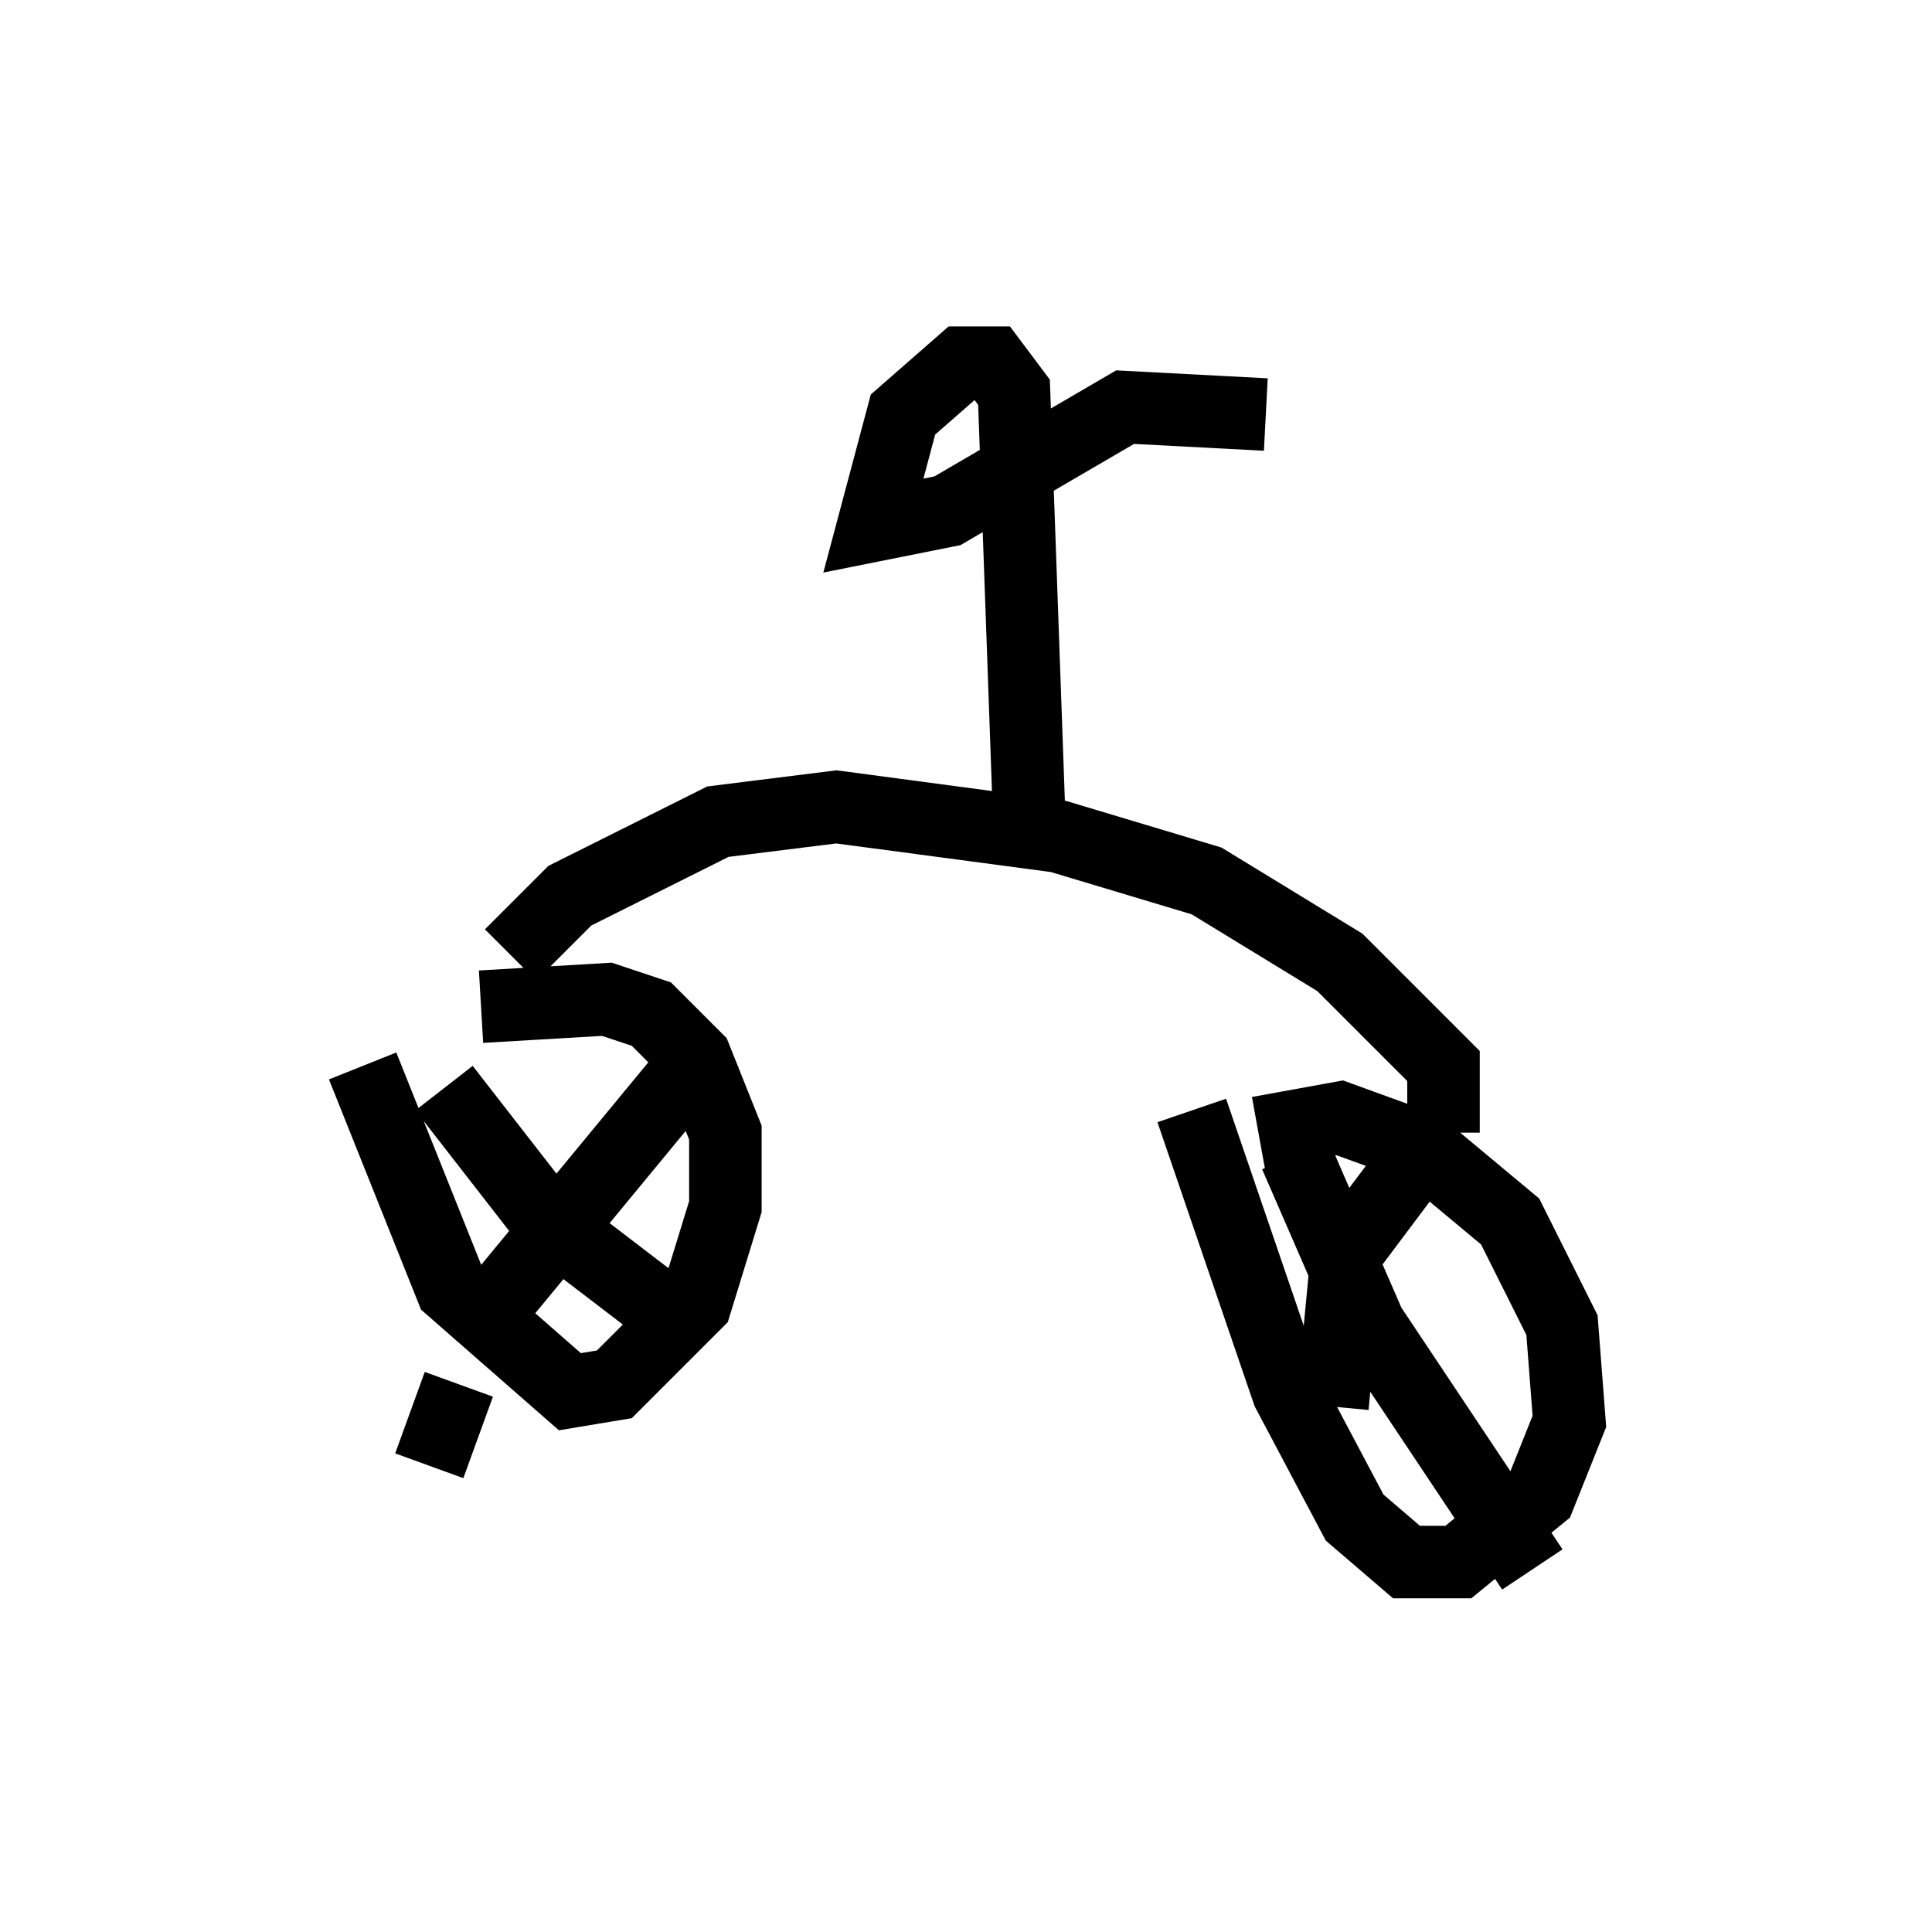 <?xml version="1.0" encoding="utf-8" ?>
<svg baseProfile="full" height="26.64" version="1.1" width="26.64" xmlns="http://www.w3.org/2000/svg" xmlns:ev="http://www.w3.org/2001/xml-events" xmlns:xlink="http://www.w3.org/1999/xlink"><defs /><rect fill="white" height="26.64" width="26.64" x="0" y="0" /><path d="M5.102, 13.677 m-0.102, 1.021 l1.225, 3.063 1.633, 1.429 l0.613, -0.102 1.123, -1.123 l0.408, -1.327 0.0, -1.021 l-0.408, -1.021 -0.613, -0.613 l-0.613, -0.204 -1.735, 0.102 m-0.51, 1.123 l1.429, 1.838 1.735, 1.327 m-2.96, 0.919 l-0.408, 1.123 m0.51, -1.735 l3.369, -4.083 m6.635, 0.919 l1.327, 3.879 0.919, 1.735 l0.715, 0.613 0.715, 0.0 l1.123, -0.919 0.408, -1.021 l-0.102, -1.327 -0.715, -1.429 l-1.225, -1.021 -1.123, -0.408 l-1.123, 0.204 m0.51, 0.306 l1.021, 2.348 2.246, 3.369 m-1.633, -5.615 l-0.919, 1.225 -0.204, 2.144 m1.531, -3.777 l0.0, -0.919 -1.429, -1.429 l-1.838, -1.123 -2.042, -0.613 l-3.063, -0.408 -1.633, 0.204 l-2.042, 1.021 -0.817, 0.817 m7.146, -2.042 l-0.204, -5.717 -0.306, -0.408 l-0.408, 0.0 -0.817, 0.715 l-0.408, 1.531 1.021, -0.204 l2.45, -1.429 1.94, 0.102 " fill="none" stroke="black" stroke-width="1" /></svg>